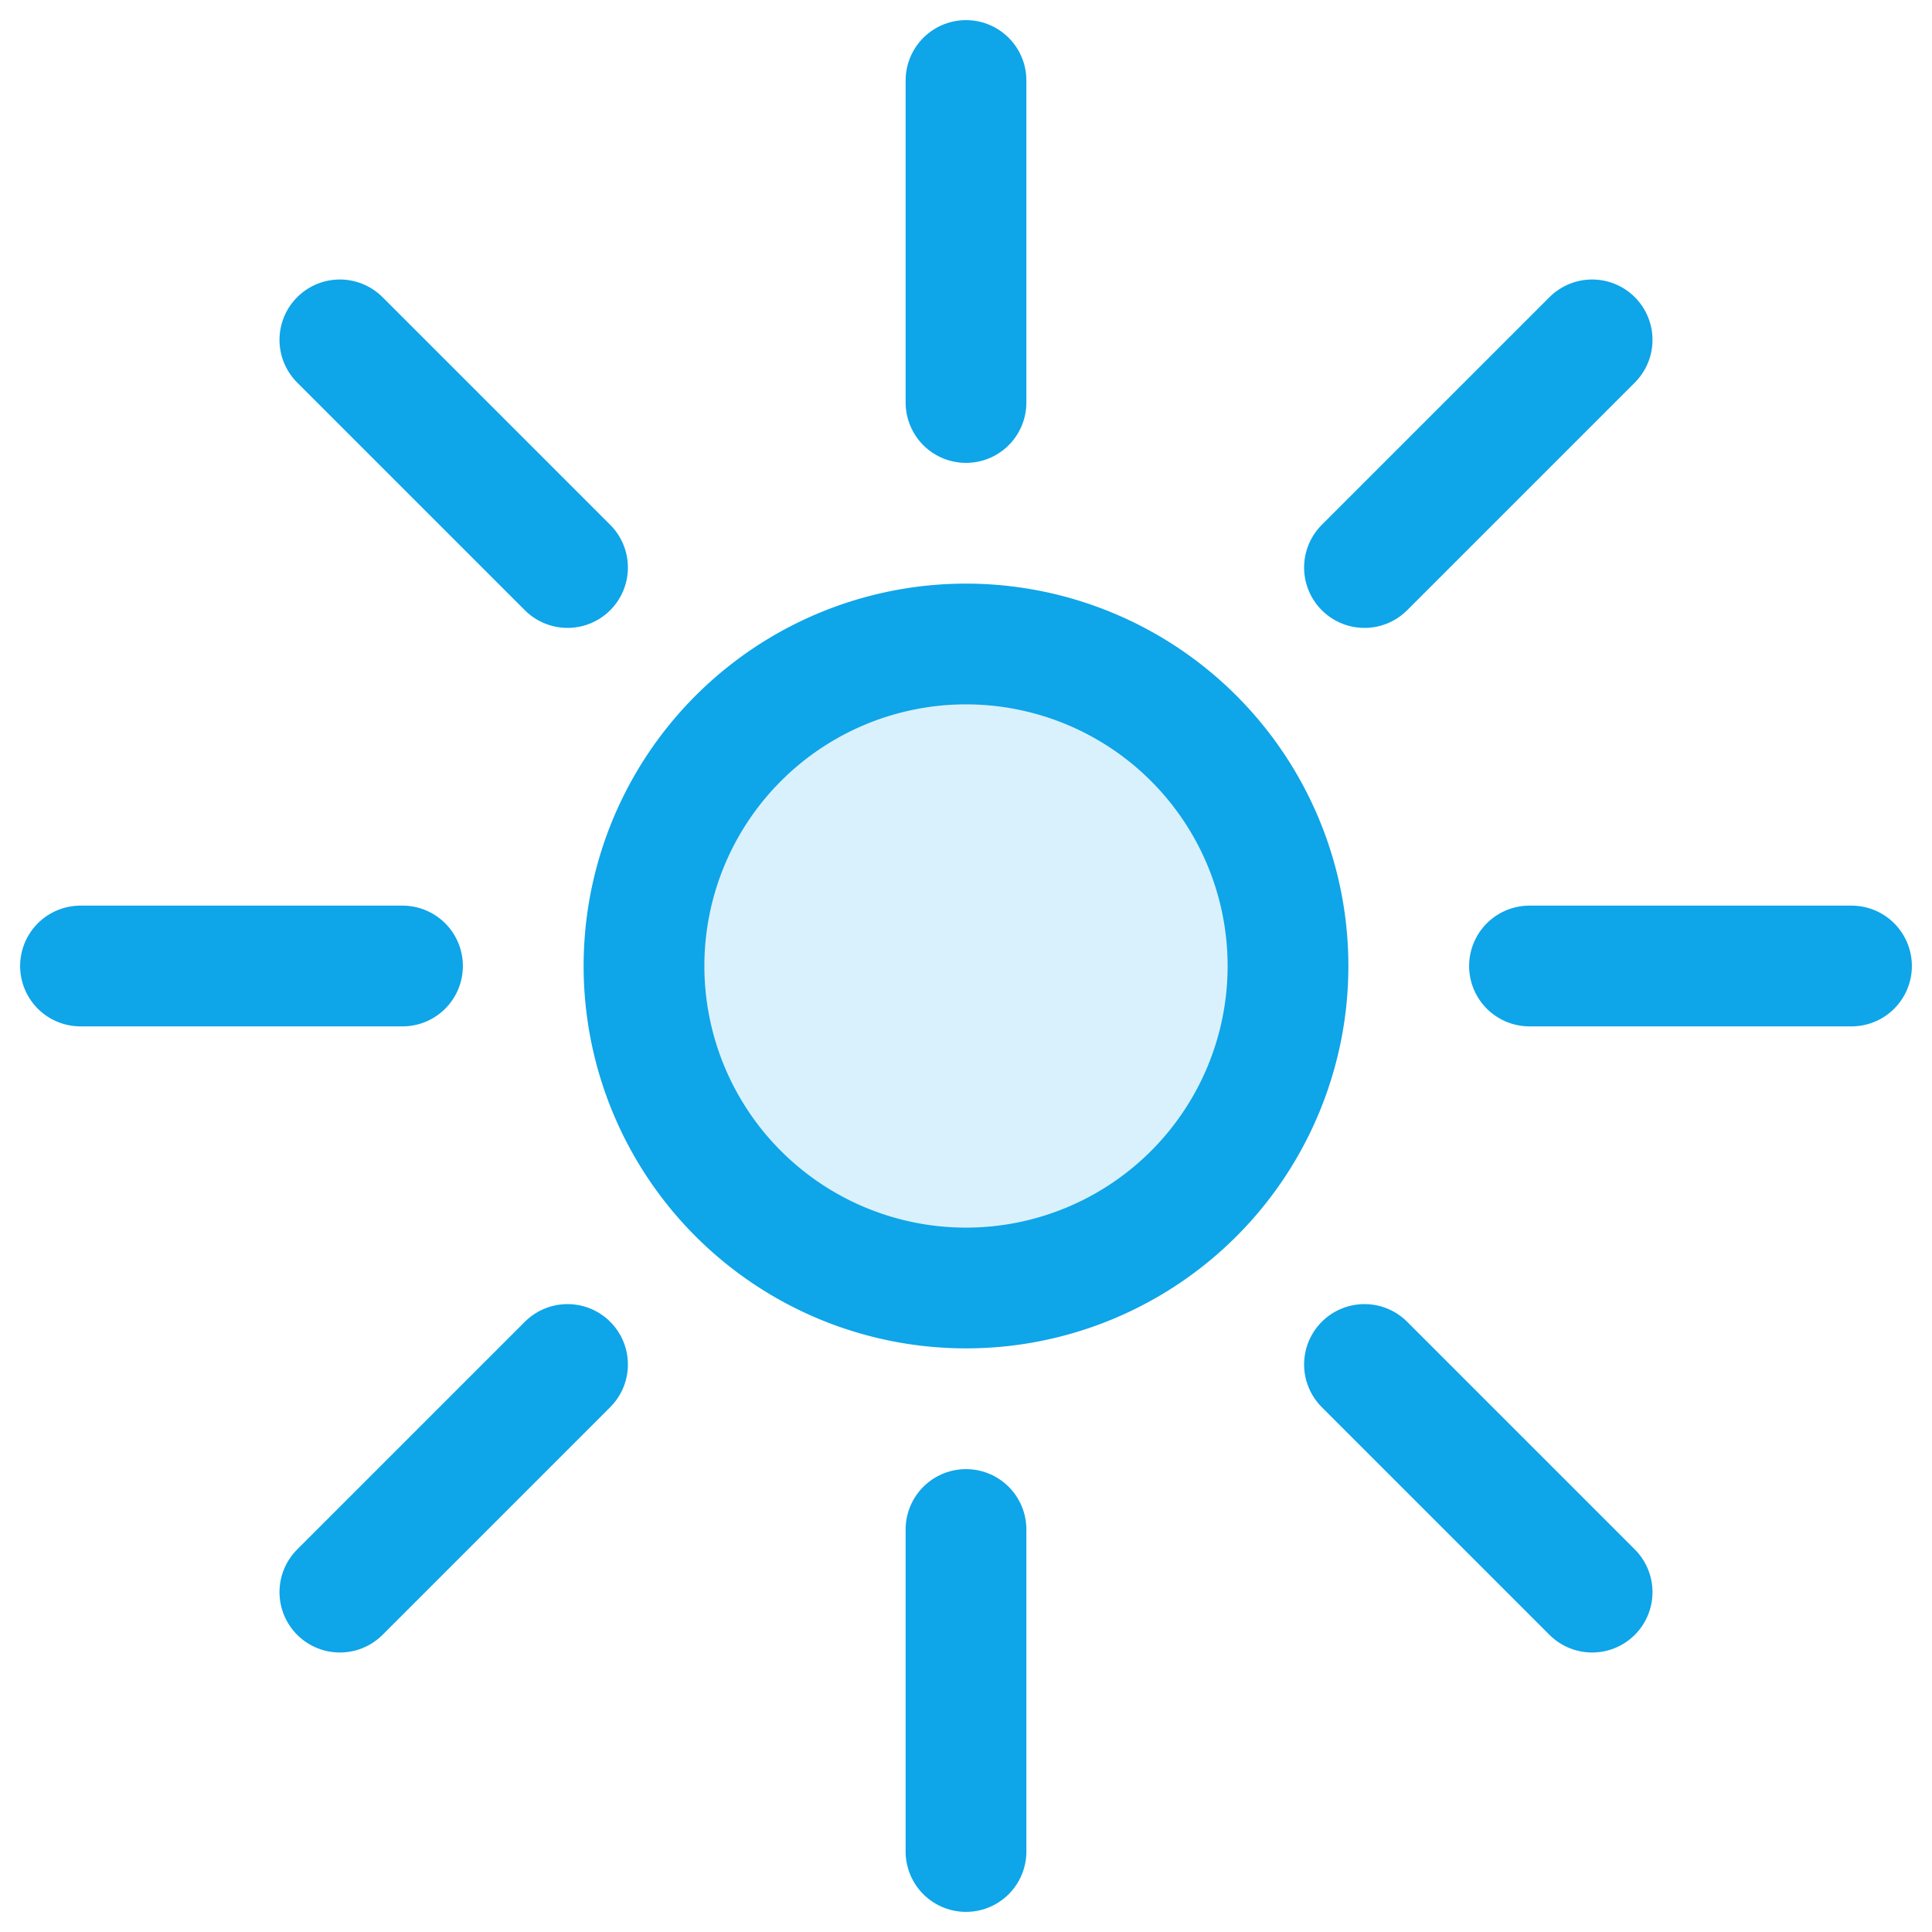 <svg width="800px" height="800px" viewBox="0 0 24 24" fill="none" xmlns="http://www.w3.org/2000/svg">
	<g clip-path="url(#a)" stroke="#0ea5e9" stroke-width="1.5" stroke-miterlimit="10">
		<path d="M5 12H1M23 12h-4M7.05 7.05 4.222 4.222M19.778 19.778 16.95 16.95M7.05 16.95l-2.828 2.828M19.778 4.222 16.95 7.05" stroke-linecap="round" />
		<path d="M12 16a4 4 0 1 0 0-8 4 4 0 0 0 0 8Z" fill="#0ea5e9" fill-opacity=".16" />
		<path d="M12 19v4M12 1v4" stroke-linecap="round" />
	</g>
	<defs>
		<clipPath id="a">
			<path fill="#ffffff" d="M0 0h24v24H0z" />
		</clipPath>
	</defs>
</svg>
